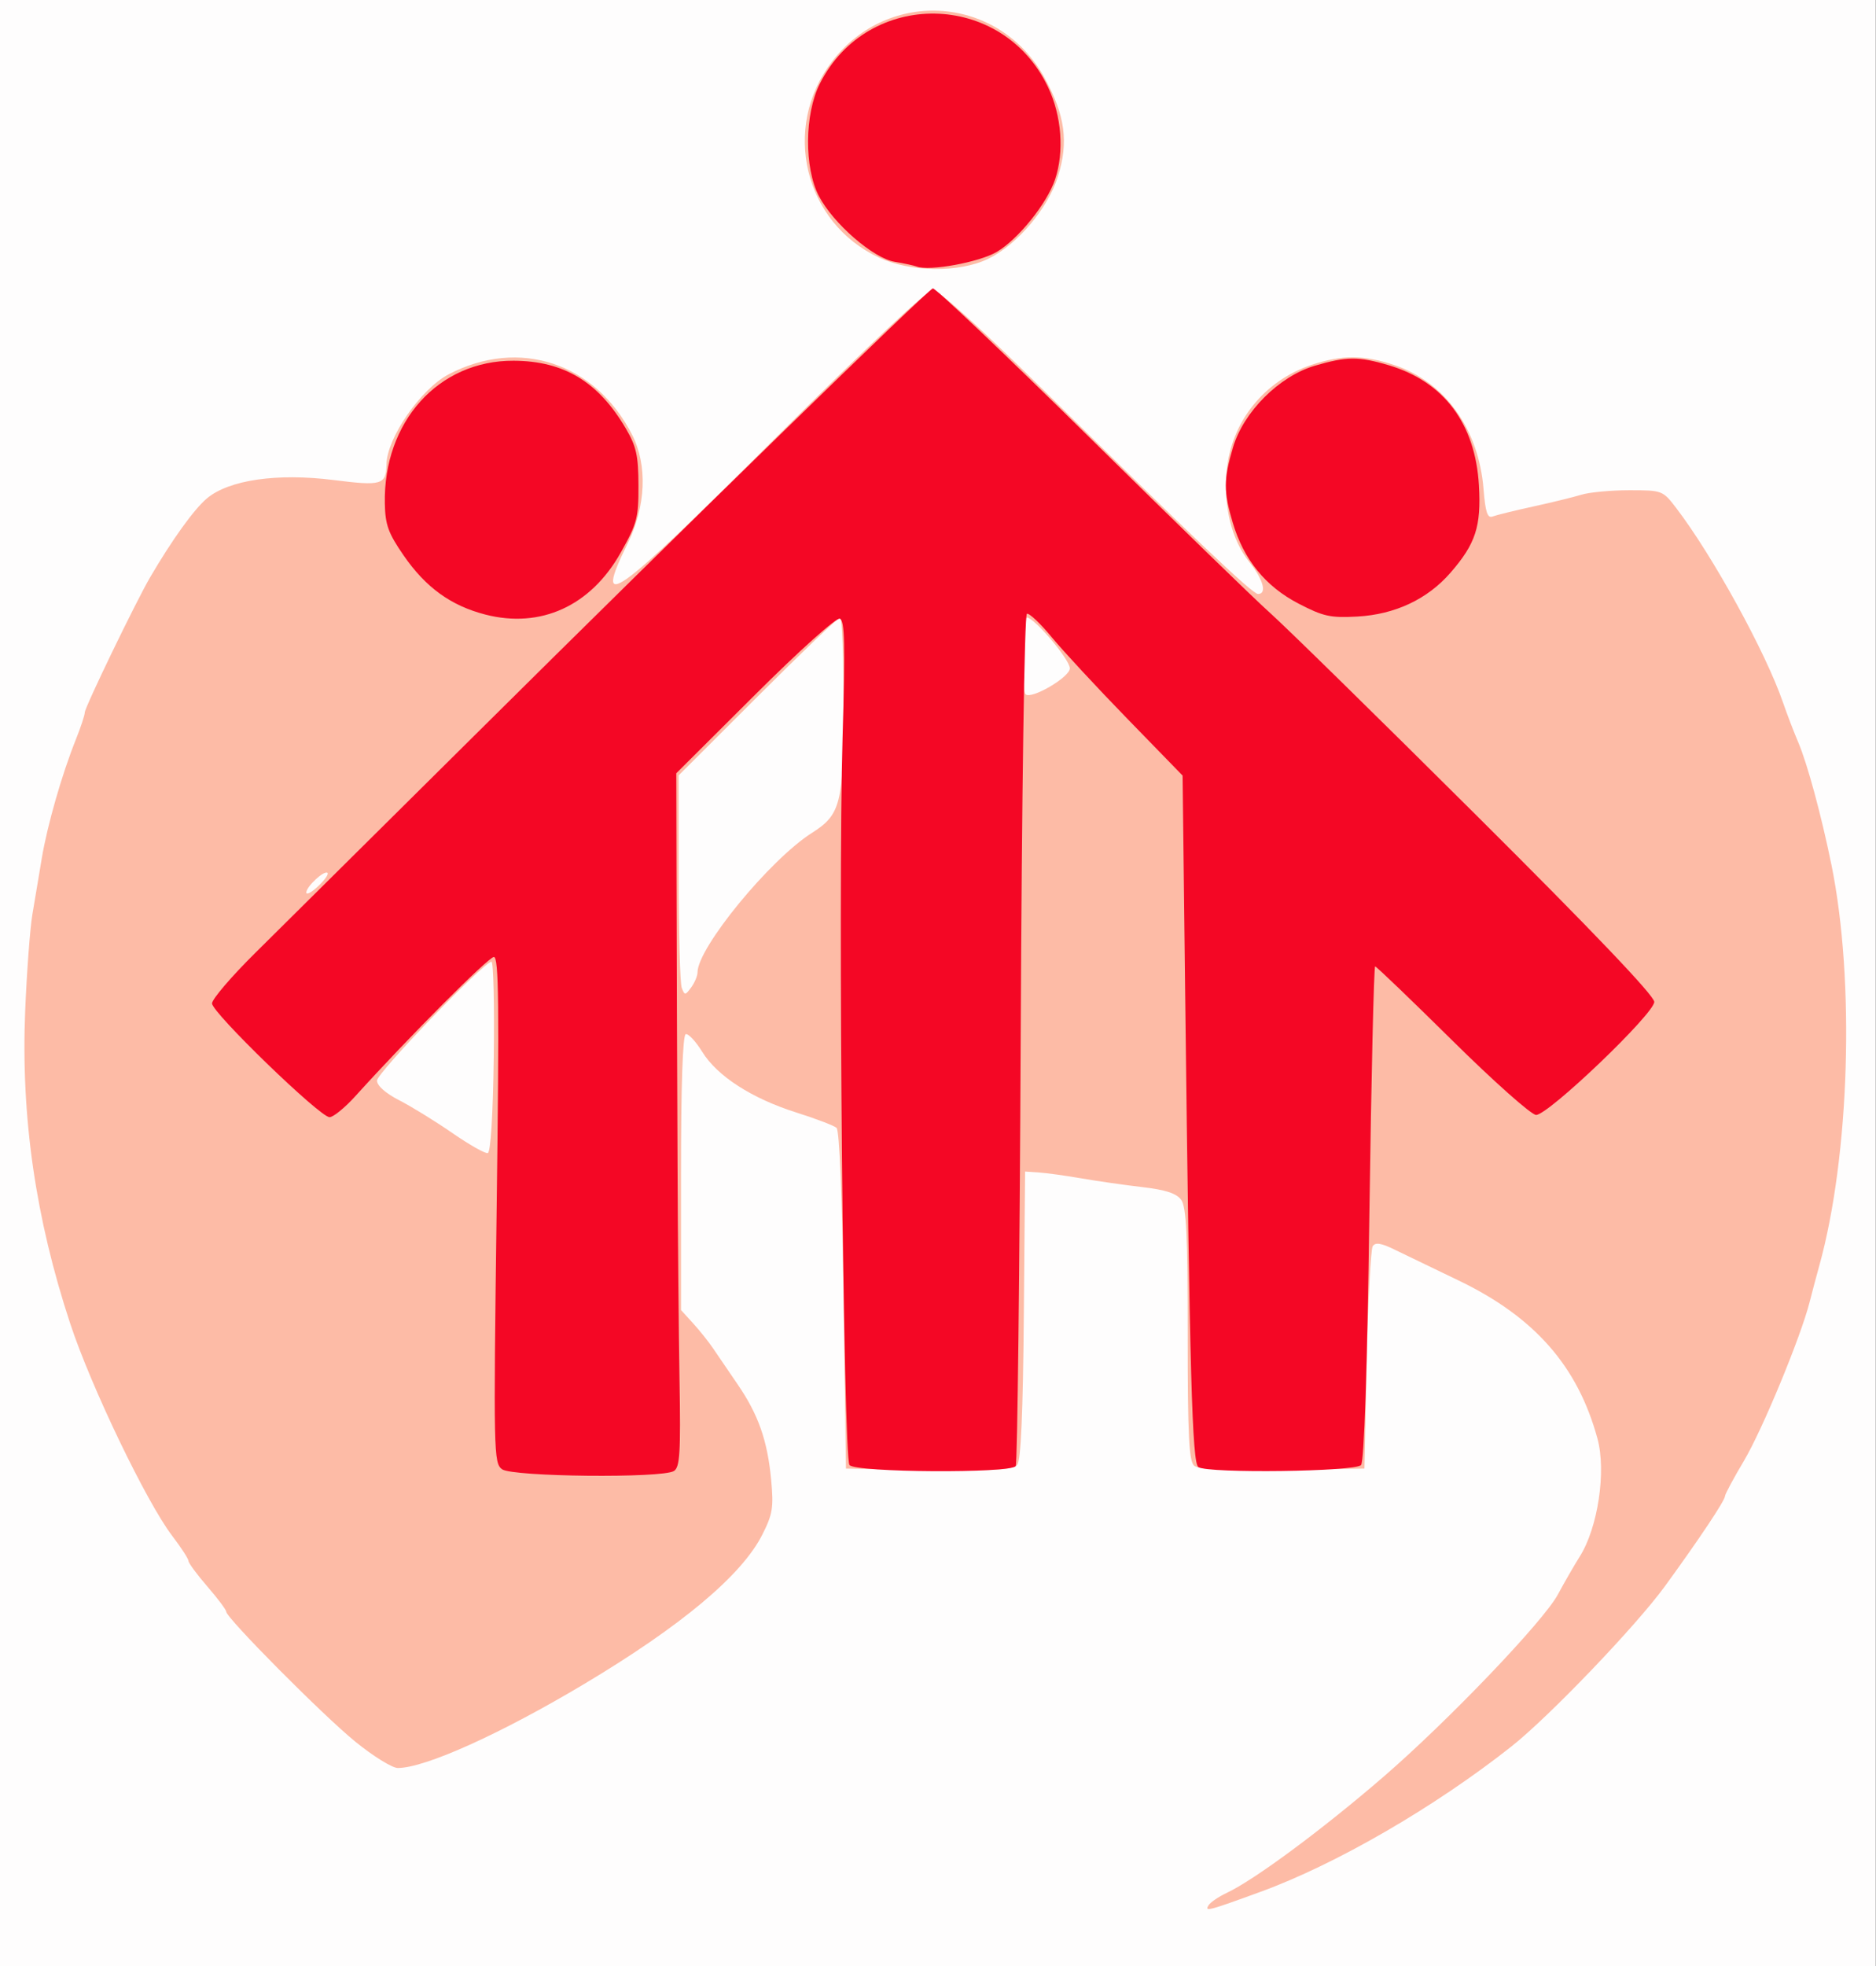 <?xml version="1.0" encoding="UTF-8" standalone="no"?>
<!-- Created with Inkscape (http://www.inkscape.org/) -->

<svg
   xmlns:dc="http://purl.org/dc/elements/1.1/"
   xmlns:cc="http://creativecommons.org/ns#"
   xmlns:rdf="http://www.w3.org/1999/02/22-rdf-syntax-ns#"
   xmlns:svg="http://www.w3.org/2000/svg"
   xmlns="http://www.w3.org/2000/svg"
   xmlns:sodipodi="http://sodipodi.sourceforge.net/DTD/sodipodi-0.dtd"
   xmlns:inkscape="http://www.inkscape.org/namespaces/inkscape"
   width="300.512"
   height="314.858"
   id="svg2"
   version="1.1"
   inkscape:version="0.48.0 r9654"
   sodipodi:docname="Salesian logo.svg">
  <rect width="100%" height="100%" fill="#333333" stroke="none"/>
  <defs
     id="defs4" />
  <sodipodi:namedview
     id="base"
     pagecolor="#ffffff"
     bordercolor="#666666"
     borderopacity="1.0"
     inkscape:pageopacity="0.0"
     inkscape:pageshadow="2"
     inkscape:zoom="0.24748737"
     inkscape:cx="57.739441"
     inkscape:cy="218.56782"
     inkscape:document-units="px"
     inkscape:current-layer="layer1"
     showgrid="false"
     inkscape:window-width="1280"
     inkscape:window-height="748"
     inkscape:window-x="-8"
     inkscape:window-y="-8"
     inkscape:window-maximized="1"
     fit-margin-top="0"
     fit-margin-left="0"
     fit-margin-right="0"
     fit-margin-bottom="0" />
  <g
     inkscape:label="Layer 1"
     inkscape:groupmode="layer"
     id="layer1"
     transform="translate(-238.469,-460.959)">
    <g
       id="g3783"
       transform="matrix(0.755,0,0,0.755,132.021,190.033)">
      <path
         style="fill:#fefdfd"
         d="m 140.98,567.317 0,-208.5 199,0 199,0 0,208.5 0,208.5 -199,0 -199,0 0,-208.5 z"
         id="path3012"
         inkscape:connector-curvature="0" />
      <path
         style="fill:#fdbba6"
         d="m 397.393,762.959 c 0.399,-0.645 2.156,-1.844 3.906,-2.665 5.837,-2.738 20.294,-13.443 33.171,-24.562 13.76,-11.881 33.99,-33.015 37.053,-38.709 1.392,-2.588 3.484,-6.215 4.648,-8.061 3.844,-6.094 5.64,-18.037 3.757,-24.976 -4.168,-15.358 -13.336,-25.804 -29.447,-33.551 -5.5,-2.645 -11.685,-5.627 -13.744,-6.627 -2.748,-1.334 -3.945,-1.508 -4.5,-0.654 -0.416,0.64 -0.981,11.514 -1.256,24.164 l -0.5,23 -17.368,0.274 c -11.961,0.189 -17.799,-0.083 -18.75,-0.872 -1.112,-0.923 -1.382,-6.349 -1.382,-27.833 0,-21.142 -0.287,-27.079 -1.383,-28.578 -0.995,-1.361 -3.309,-2.116 -8.25,-2.691 -3.777,-0.439 -9.567,-1.269 -12.867,-1.843 -3.3,-0.574 -7.35,-1.137 -9,-1.25 l -3,-0.206 -0.265,30.416 c -0.18,20.714 -0.624,30.848 -1.391,31.773 -0.887,1.068 -4.87,1.299 -18.735,1.085 l -17.609,-0.273 -0.5,-35.701 c -0.307,-21.909 -0.886,-36.037 -1.5,-36.57 -0.55,-0.478 -4.375,-1.936 -8.5,-3.24 -9.483,-2.999 -16.816,-7.725 -20.01,-12.897 -1.37,-2.218 -2.94,-3.896 -3.49,-3.728 -0.637,0.194 -1,10.875 -1,29.406 l 0,29.101 2.563,2.815 c 1.41,1.548 3.319,3.94 4.242,5.315 0.924,1.375 3.251,4.786 5.171,7.58 4.432,6.447 6.375,11.976 7.154,20.353 0.542,5.835 0.311,7.25 -1.898,11.608 -4.359,8.603 -17.153,19.322 -37.733,31.616 -17.729,10.591 -33.819,17.843 -39.588,17.843 -1.187,0 -5.252,-2.52 -9.035,-5.599 -6.887,-5.607 -27.377,-26.244 -27.377,-27.573 0,-0.389 -1.8,-2.786 -4,-5.328 -2.2,-2.542 -4,-4.98 -4,-5.417 0,-0.437 -1.547,-2.822 -3.438,-5.298 -5.455,-7.144 -17.222,-31.617 -21.644,-45.016 -7.37,-22.332 -10.481,-43.884 -9.567,-66.283 0.337,-8.243 1.023,-17.462 1.525,-20.487 0.502,-3.025 1.407,-8.425 2.01,-12 1.193,-7.072 4.272,-17.785 7.237,-25.185 1.033,-2.577 1.877,-5.139 1.877,-5.694 0,-1.066 10.861,-23.523 13.842,-28.621 4.684,-8.01 9.329,-14.467 12.062,-16.766 4.673,-3.932 14.91,-5.415 26.913,-3.899 10.193,1.287 11.109,1.014 11.19,-3.335 0.105,-5.617 7.269,-15.982 13.193,-19.085 14.925,-7.819 31.113,-2.484 38.925,12.828 3.299,6.466 2.94,15.152 -0.952,23.058 -7.443,15.119 -3.088,12.006 31.547,-22.552 19.234,-19.191 32.058,-31.25 33.232,-31.25 1.147,0 10.445,8.417 23.231,21.031 31.788,31.359 44.529,43.469 45.735,43.469 1.964,0 1.131,-3.058 -1.856,-6.809 -3.738,-4.694 -5.475,-11.677 -4.788,-19.251 0.948,-10.458 7.963,-19.197 18.115,-22.569 6.297,-2.091 10.967,-2.079 17.365,0.046 10.814,3.592 17.994,13.55 19.024,26.385 0.39,4.856 0.827,6.18 1.904,5.767 0.769,-0.295 4.643,-1.247 8.609,-2.115 3.966,-0.868 8.593,-2.001 10.282,-2.516 1.689,-0.516 6.248,-0.938 10.131,-0.938 6.981,0 7.093,0.042 9.929,3.748 7.745,10.119 19.027,30.648 22.671,41.252 0.851,2.475 2.315,6.3 3.255,8.5 1.923,4.502 4.91,15.537 7.038,26 5,24.586 3.865,61.723 -2.598,85 -0.611,2.2 -1.53,5.654 -2.042,7.675 -1.879,7.412 -10.014,27.075 -13.929,33.664 -2.214,3.727 -4.026,7.099 -4.026,7.493 0,0.923 -5.418,9.05 -12.729,19.096 -6.149,8.448 -24.593,27.696 -32.603,34.024 -16.258,12.844 -37.17,24.956 -53.167,30.794 -11.176,4.079 -11.943,4.279 -11.088,2.896 z M 245.751,582.984 c 0.149,-11.092 -0.069,-20.167 -0.485,-20.167 -1.597,0 -24.286,23.56 -24.286,25.218 0,1.077 1.824,2.685 4.75,4.188 2.612,1.341 7.675,4.463 11.25,6.936 3.575,2.473 6.95,4.384 7.5,4.245 0.614,-0.155 1.105,-8.038 1.271,-20.419 z m 43.229,-17.892 c 0,-5.223 15.374,-23.96 24.298,-29.612 6.096,-3.861 6.694,-6.265 6.699,-26.913 0.002,-10.312 -0.329,-18.75 -0.736,-18.75 -0.407,0 -8.282,7.533 -17.5,16.739 l -16.761,16.739 0,21.679 c 0,11.924 0.297,22.454 0.661,23.401 0.617,1.607 0.75,1.6 2,-0.109 0.737,-1.007 1.339,-2.435 1.339,-3.174 z M 210.483,543.986 c -0.664,-0.664 -4.502,2.883 -4.502,4.16 0,0.561 1.123,-0.036 2.496,-1.326 1.373,-1.29 2.276,-2.565 2.006,-2.835 z M 367.981,500.595 c 0,-1.864 -7.549,-10.778 -9.127,-10.778 -0.971,0 -1.224,15.315 -0.269,16.27 1.182,1.182 9.397,-3.618 9.397,-5.492 z m -40.507,-87.13 c -15.868,-7.389 -20.707,-27.47 -10.003,-41.507 12.079,-15.839 35.592,-14.05 45.171,3.437 4.347,7.935 5.104,13.579 2.803,20.895 -2.146,6.823 -8.622,14.457 -14.802,17.449 -6.142,2.973 -16.46,2.852 -23.169,-0.273 z"
         id="path3008"
         inkscape:connector-curvature="0" />
      <path
         style="fill:#f40725;fill-opacity:1"
         d="m 247.51,670.462 c -1.779,-1.301 -1.825,-3.485 -1.148,-55 0.573,-43.572 0.462,-53.646 -0.589,-53.649 -1.141,-0.003 -18.004,16.932 -29.37,29.497 -2.242,2.479 -4.717,4.494 -5.5,4.479 -2.068,-0.04 -24.927,-22.168 -24.925,-24.128 8.8e-4,-0.91 4.164,-5.767 9.252,-10.793 5.088,-5.026 25.9,-25.663 46.25,-45.86 44.698,-44.362 96.201,-94.578 97.431,-94.996 0.492,-0.167 15.446,14.052 33.232,31.598 17.786,17.546 35.037,34.309 38.337,37.249 3.3,2.941 22.986,22.246 43.746,42.902 24.77,24.644 37.748,38.249 37.75,39.575 0.005,2.499 -22.453,23.979 -25.071,23.979 -0.991,0 -8.972,-7.088 -17.735,-15.75 -8.763,-8.662 -16.15,-15.75 -16.416,-15.75 -0.266,0 -0.814,23.512 -1.218,52.25 -0.469,33.397 -1.107,52.701 -1.768,53.5 -1.167,1.411 -32.352,1.814 -34.506,0.446 -1.335,-0.848 -1.853,-19.373 -2.816,-100.686 l -0.544,-45.99 -11.711,-12.038 c -6.441,-6.621 -13.668,-14.411 -16.06,-17.31 -2.392,-2.9 -4.758,-5.136 -5.258,-4.969 -0.532,0.177 -1.08,37.497 -1.322,90.017 -0.227,49.343 -0.7,90.179 -1.051,90.747 -0.979,1.584 -33.997,1.381 -35.275,-0.217 -1.307,-1.635 -2.443,-120.725 -1.47,-154.129 0.582,-19.966 0.469,-24.977 -0.571,-25.374 -0.739,-0.283 -8.472,6.653 -18,16.144 l -16.705,16.64 0.053,22.234 c 0.029,12.229 0.066,24.709 0.082,27.734 0.016,3.025 0.076,17.875 0.133,33 0.058,15.125 0.246,35.728 0.418,45.785 0.264,15.401 0.077,18.435 -1.187,19.235 -2.468,1.563 -34.268,1.237 -36.47,-0.374 z M 243.981,489.192 c -7.317,-1.882 -12.675,-5.758 -17.367,-12.565 -3.24,-4.7 -3.884,-6.477 -3.973,-10.96 -0.344,-17.381 11.397,-30.4 27.339,-30.316 10.683,0.056 17.995,4.482 23.816,14.415 2.204,3.761 2.638,5.722 2.659,12.022 0.023,6.894 -0.296,8.1 -3.79,14.307 -6.342,11.268 -16.955,16.114 -28.685,13.097 z m 172.5,-2.341 c -7.001,-3.635 -11.614,-9.312 -13.945,-17.162 -1.959,-6.596 -1.95,-9.173 0.053,-15.941 2.234,-7.549 9.775,-15.09 17.324,-17.324 6.723,-1.99 9.352,-2.01 15.723,-0.117 11.689,3.471 18.379,12.378 19.137,25.48 0.504,8.715 -0.693,12.387 -6.046,18.539 -4.881,5.609 -11.753,8.839 -19.746,9.282 -5.716,0.316 -7.223,-0.016 -12.5,-2.756 z m -81,-71.479 c -0.55,-0.215 -2.655,-0.667 -4.677,-1.005 -4.551,-0.759 -13.027,-8.111 -16.07,-13.938 -3.145,-6.023 -3.055,-17.396 0.19,-23.829 10.17,-20.166 38.748,-19.726 48.441,0.746 2.882,6.087 3.454,13.682 1.474,19.572 -1.722,5.122 -7.83,12.693 -12.404,15.374 -3.737,2.19 -14.317,4.113 -16.954,3.081 z"
         id="path3006"
         inkscape:connector-curvature="0" />
    </g>
  </g>
</svg>
